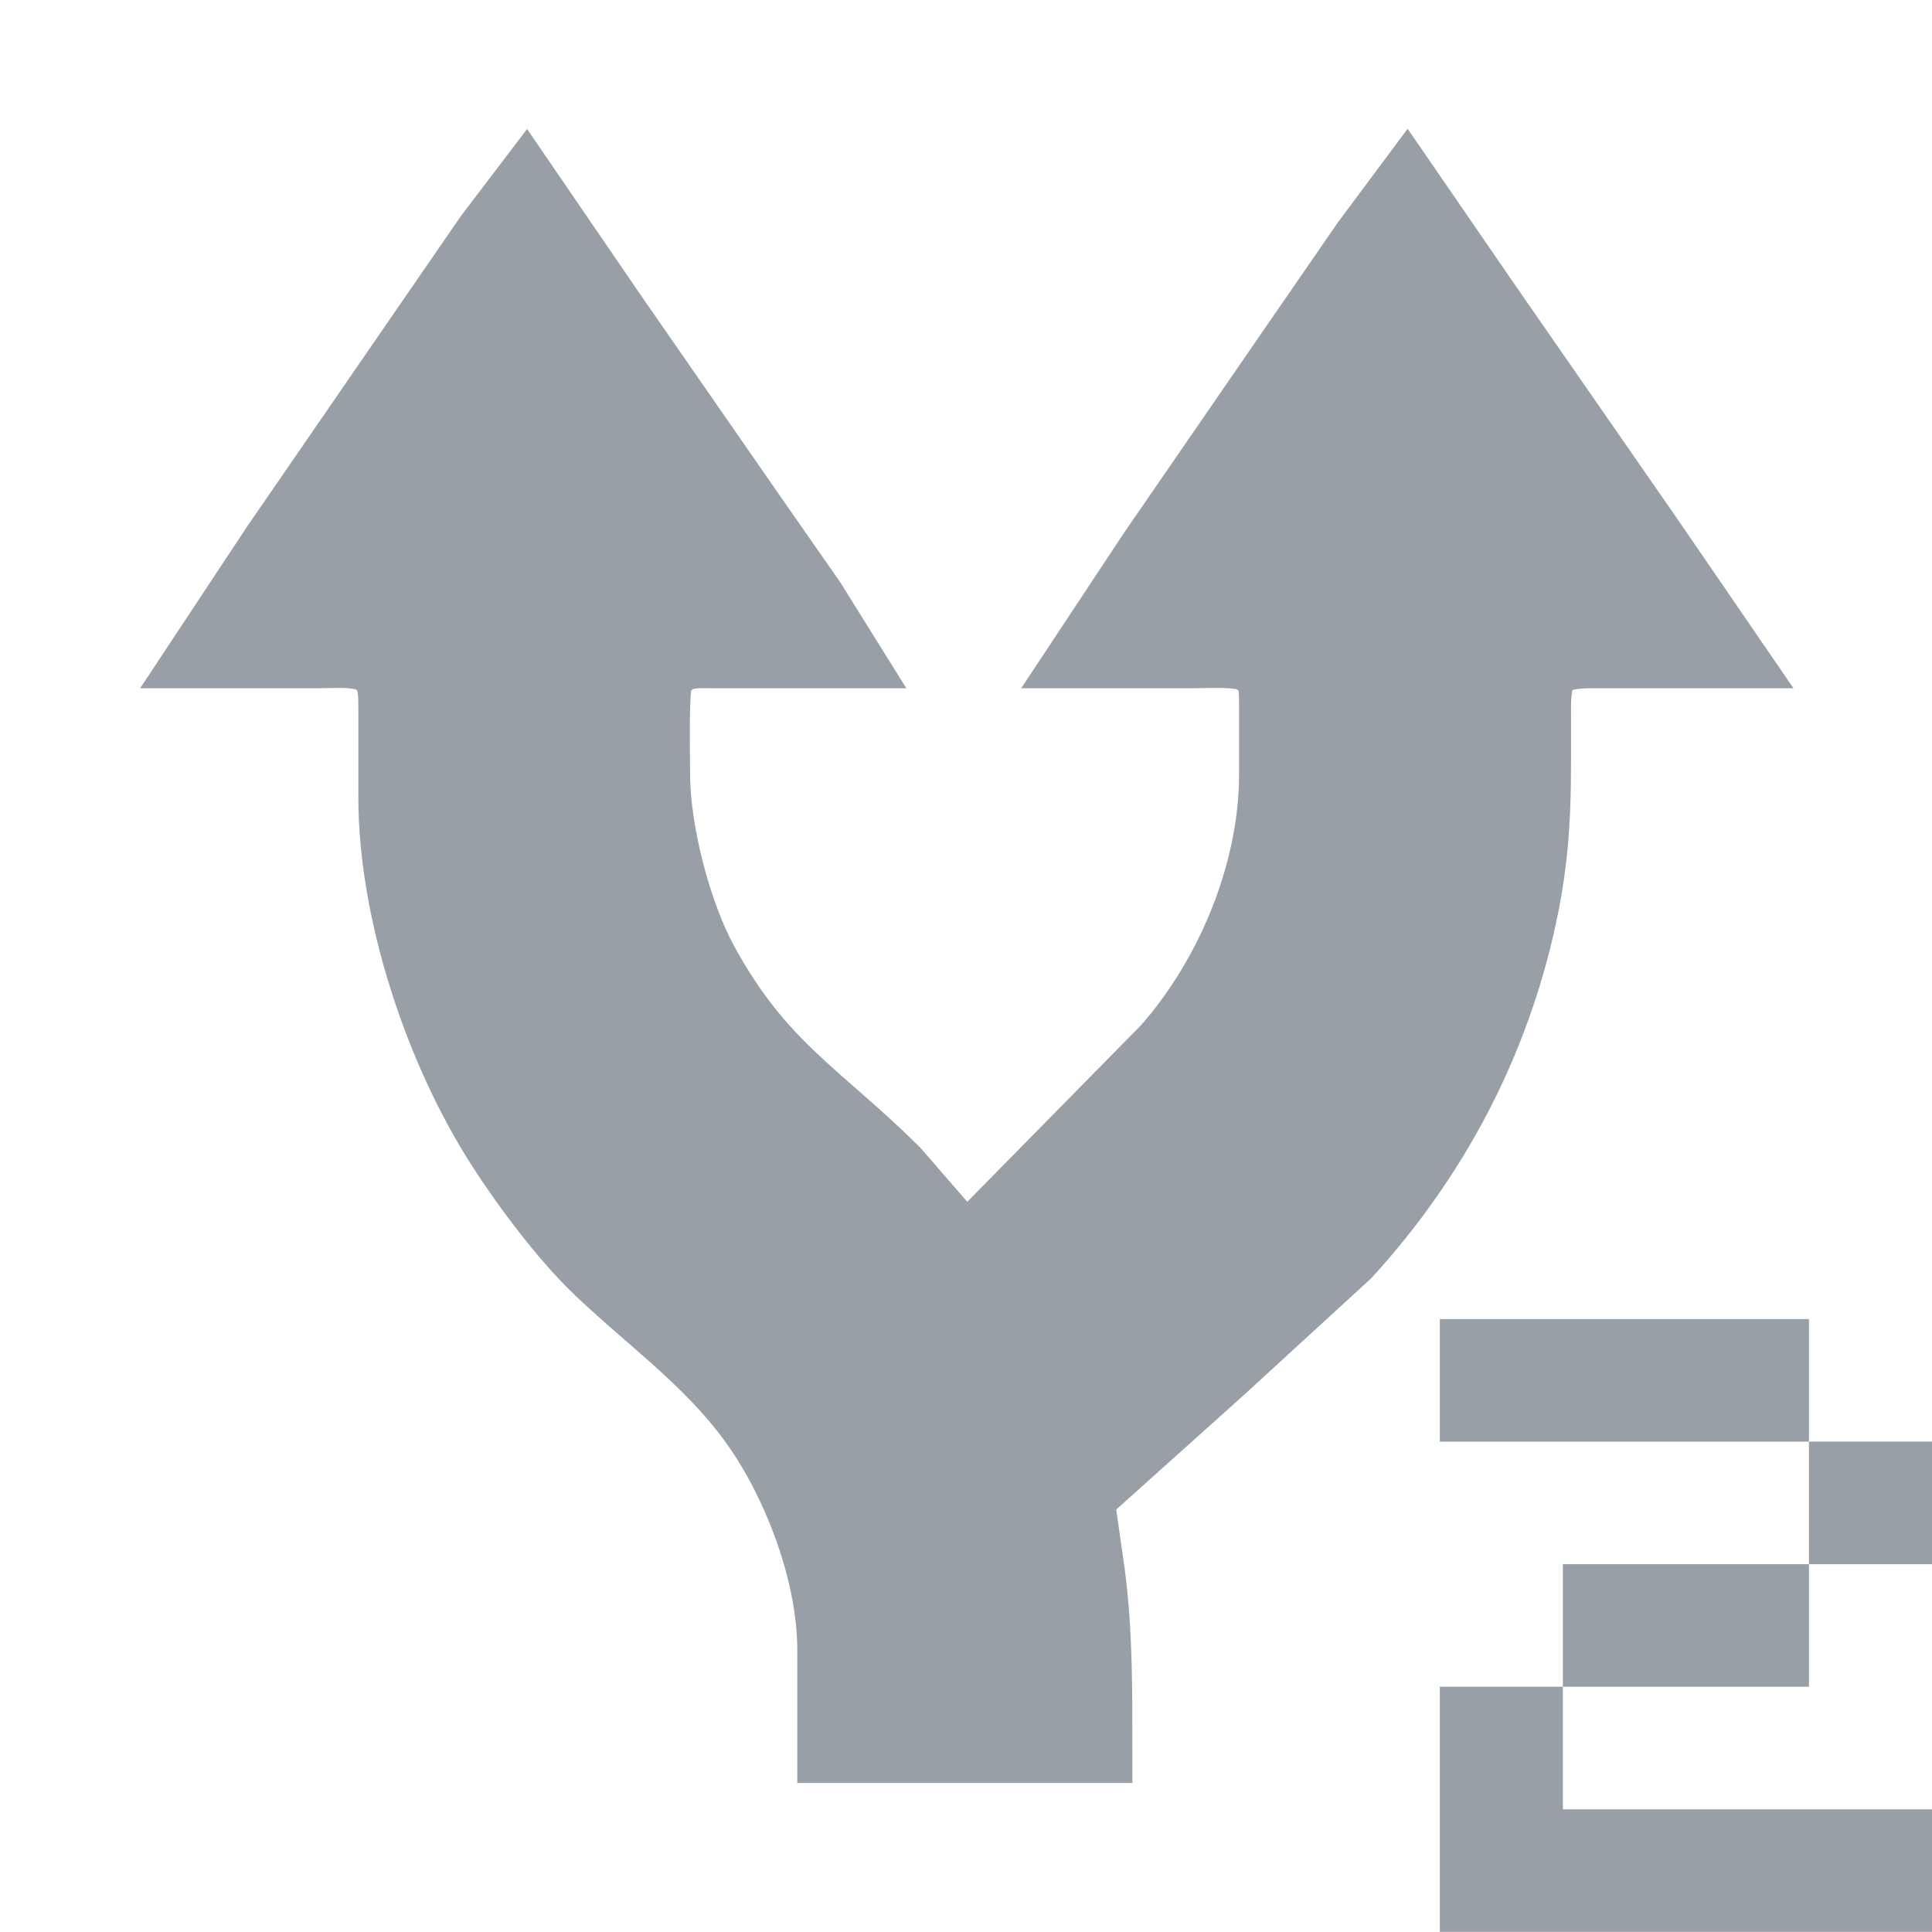 <?xml version="1.0" encoding="UTF-8" standalone="no"?>
<!-- Created with Inkscape (http://www.inkscape.org/) -->

<svg
   id="svg298"
   version="1.1"
   viewBox="0 0 16 16"
   height="16"
   width="16"
   xmlns="http://www.w3.org/2000/svg"
   xmlns:svg="http://www.w3.org/2000/svg">
  <defs
     id="defs295" />
  <g
     id="layer3"
     style="display:inline"
     transform="translate(-20,-20)">
    <g
       id="use4222"
       transform="translate(20.188,19.766)"
       style="fill:#989fa6;fill-opacity:1;stroke:#bebebe;stroke-opacity:1">
      <g
         id="g2177"
         transform="matrix(0.914,0,0,1.004,0.503,0.696)"
         style="fill:#989fa6;fill-opacity:1;stroke:#989fa6;stroke-opacity:1">
        <path
           id="path2175"
           mask="none"
           style="display:inline;fill:#989fa6;fill-opacity:1;fill-rule:nonzero;stroke:#989fa6;stroke-width:0.522;stroke-linecap:butt;stroke-linejoin:miter;stroke-miterlimit:4;stroke-dasharray:none;stroke-dashoffset:0;stroke-opacity:1;paint-order:fill markers stroke"
           d="M 4.009,1.024 3.624,1.485 2.906,2.434 1.696,4.034 1.026,4.956 h 1.112 c 0.131,0 0.358,-0.02 0.466,0.047 0.152,0.094 0.147,0.236 0.148,0.387 V 6.122 c 0.001,0.947 0.42,2.086 0.975,2.874 0.234,0.333 0.585,0.759 0.896,1.029 0.521,0.451 1.078,0.796 1.482,1.357 0.351,0.488 0.623,1.173 0.624,1.764 v 0.84 h 2.514 c 0,-0.491 0.004,-0.977 -0.066,-1.464 l -0.1,-0.638 1.278,-1.044 1.137,-0.949 C 12.287,9.099 12.837,8.156 13.088,7.098 c 0.153,-0.644 0.127,-1.094 0.13,-1.736 0.002,-0.318 0.099,-0.406 0.438,-0.406 h 1.315 L 14.235,3.979 12.768,2.054 11.99,1.024 11.569,1.539 10.85,2.488 9.64,4.088 9.009,4.956 h 1.052 c 0.123,0 0.396,-0.017 0.496,0.031 0.175,0.084 0.175,0.217 0.175,0.375 v 0.57 c -0.002,0.805 -0.392,1.659 -0.968,2.252 L 8.052,9.768 7.885,9.702 7.398,9.191 C 6.69,8.553 6.185,8.331 5.672,7.478 5.428,7.07 5.237,6.399 5.236,5.932 5.236,5.794 5.221,5.237 5.26,5.146 5.288,5.079 5.344,5.02 5.414,4.987 5.492,4.949 5.591,4.956 5.676,4.956 H 6.961 L 6.645,4.495 6.125,3.816 4.845,2.136 Z" />
      </g>
    </g>
    <path
       d="m 31.924,30.924 h 3.057 v 1.015 h 1.019 v 1.015 h -1.019 v 1.015 h -2.038 v 1.015 h 3.057 v 1.015 h -4.076 v -2.03 h 1.019 V 32.954 h 2.038 v -1.015 h -3.057 z"
       id="path199344"
       style="fill:#989fa6;fill-opacity:1;stroke:none;stroke-width:0;stroke-dasharray:none;stroke-opacity:1;paint-order:stroke fill markers" />
  </g>
</svg>
